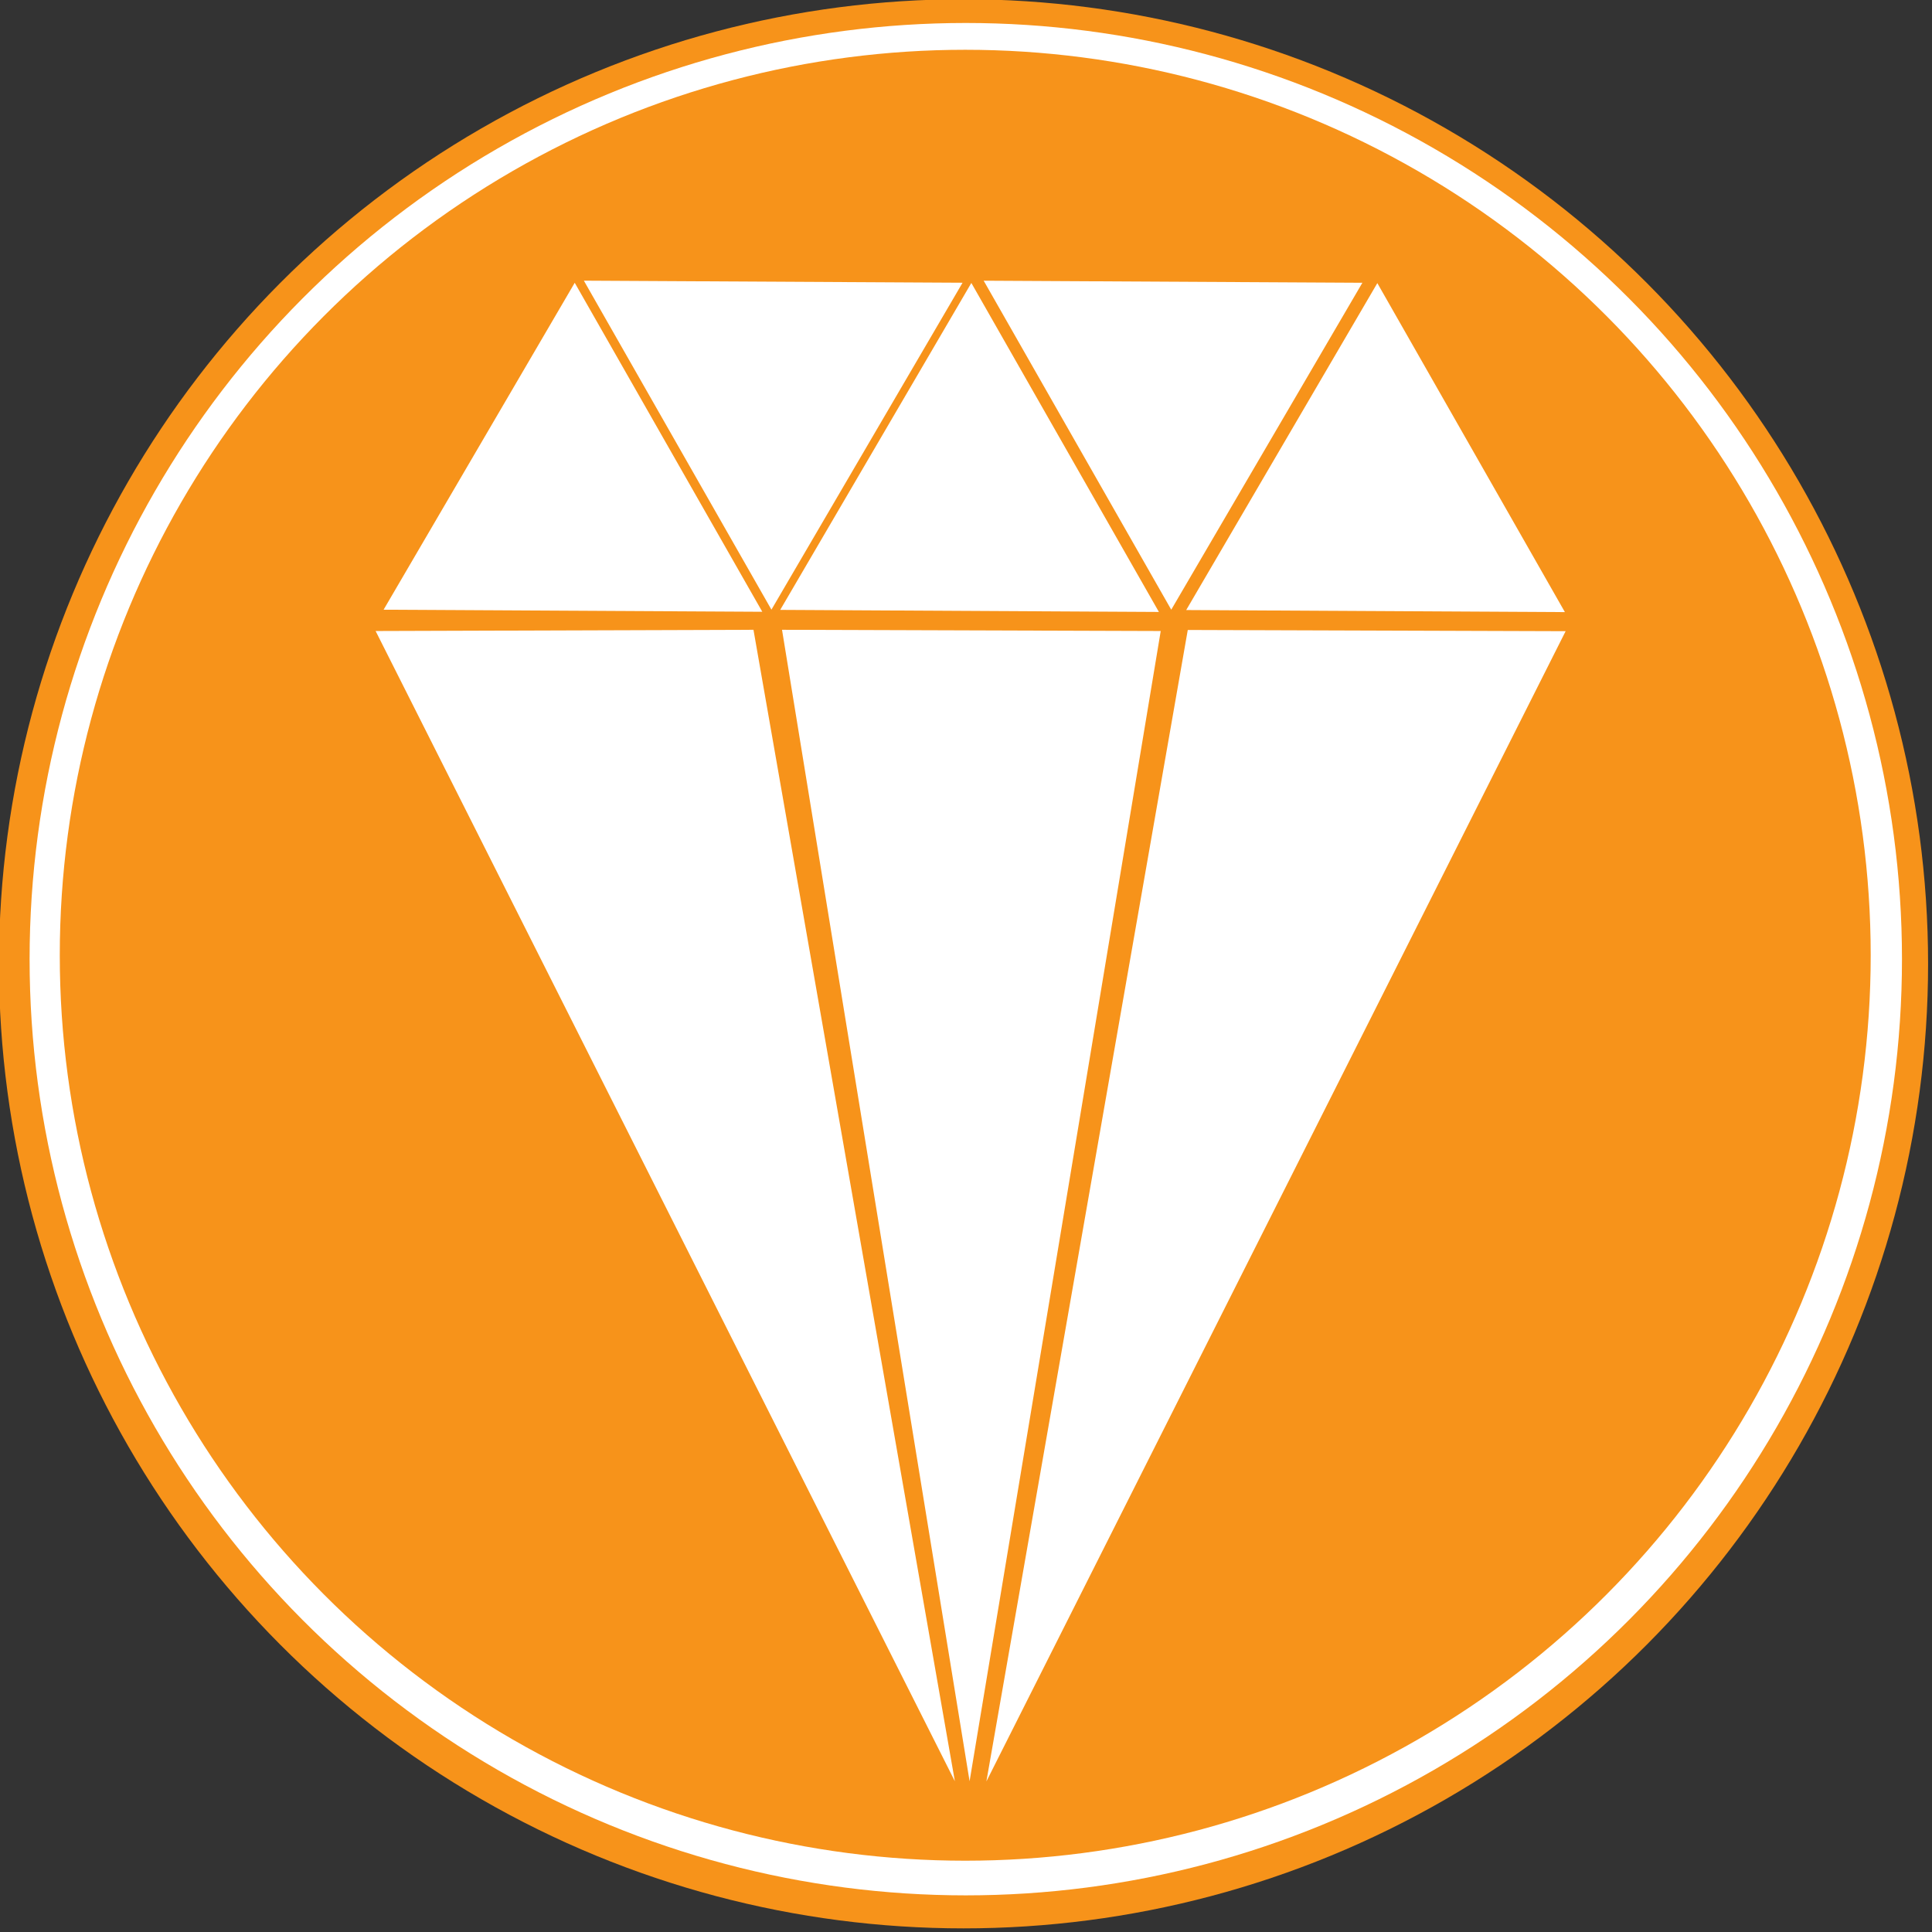 <?xml version="1.0" encoding="UTF-8" standalone="no"?>
<svg
   xmlns:dc="http://purl.org/dc/elements/1.1/"
   xmlns:cc="http://creativecommons.org/ns#"
   xmlns:rdf="http://www.w3.org/1999/02/22-rdf-syntax-ns#"
   xmlns:svg="http://www.w3.org/2000/svg"
   xmlns="http://www.w3.org/2000/svg"
   xmlns:sodipodi="http://sodipodi.sourceforge.net/DTD/sodipodi-0.dtd"
   xmlns:inkscape="http://www.inkscape.org/namespaces/inkscape"
   width="30.469mm"
   height="30.469mm"
   viewBox="0 0 30.469 30.469"
   version="1.1"
   id="svg8"
   inkscape:version="1.0.2-2 (e86c870879, 2021-01-15)"
   sodipodi:docname="btdmd logo small.svg"
   inkscape:export-filename="C:\BitDiamond\Logo\btdmd logo.png"
   inkscape:export-xdpi="96"
   inkscape:export-ydpi="96">
  <rect x="0" y="0" width="30.469" height="30.469" fill="#333333" stroke="none"/>
  <defs
     id="defs2" />
  <sodipodi:namedview
     id="base"
     pagecolor="#ffffff"
     bordercolor="#666666"
     borderopacity="1.0"
     inkscape:pageopacity="0.0"
     inkscape:pageshadow="2"
     inkscape:zoom="0.49497475"
     inkscape:cx="269.04034"
     inkscape:cy="448.6539"
     inkscape:document-units="mm"
     inkscape:current-layer="layer1"
     inkscape:document-rotation="0"
     showgrid="false"
     inkscape:window-width="1920"
     inkscape:window-height="1017"
     inkscape:window-x="-8"
     inkscape:window-y="-8"
     inkscape:window-maximized="1" />
  <g
     inkscape:label="Layer 1"
     inkscape:groupmode="layer"
     id="layer1"
     transform="translate(-39.69,-30.068)">
    <g
       id="g102"
       transform="matrix(0.279,0,0,0.279,28.6,21.667)">
      <circle
         style="fill:#f7931a;fill-opacity:1;stroke-width:0.282"
         id="path165-2"
         cx="94.213"
         cy="84.591"
         r="54.523" />
      <circle
         style="fill:#ffffff;fill-opacity:1;stroke-width:0.274"
         id="path165-2-0"
         cx="94.341"
         cy="84.329"
         r="52.919" />
      <circle
         style="fill:#f7931a;fill-opacity:1;stroke-width:0.265"
         id="path165"
         cx="94.31"
         cy="84.107"
         r="51.182" />
      <path
         sodipodi:type="star"
         style="fill:#ffffff;fill-rule:evenodd;stroke-width:0.265"
         id="path12"
         sodipodi:sides="3"
         sodipodi:cx="33.639881"
         sodipodi:cy="88.068451"
         sodipodi:r1="109.3214"
         sodipodi:r2="88.442871"
         sodipodi:arg1="0.79762249"
         sodipodi:arg2="1.84482"
         inkscape:flatsided="true"
         inkscape:rounded="0"
         inkscape:randomized="0"
         d="M 109.991,166.31 -72.294,115.07 63.223,-17.174 Z"
         inkscape:transform-center-x="-1.3121673"
         inkscape:transform-center-y="-2.5348266"
         transform="matrix(0.109,-0.03,0.03,0.109,88.279,49.874)" />
      <path
         sodipodi:type="star"
         style="fill:#ffffff;fill-rule:evenodd;stroke-width:0.265"
         id="path12-7"
         sodipodi:sides="3"
         sodipodi:cx="33.639881"
         sodipodi:cy="88.068451"
         sodipodi:r1="109.3214"
         sodipodi:r2="88.442871"
         sodipodi:arg1="0.79762249"
         sodipodi:arg2="1.84482"
         inkscape:flatsided="true"
         inkscape:rounded="0"
         inkscape:randomized="0"
         inkscape:transform-center-x="-1.3121673"
         inkscape:transform-center-y="-2.5348266"
         transform="matrix(0.109,-0.03,0.03,0.109,65.86,49.864)"
         d="M 109.991,166.31 -72.294,115.07 63.223,-17.174 Z" />
      <path
         sodipodi:type="star"
         style="fill:#ffffff;fill-rule:evenodd;stroke-width:0.265"
         id="path12-76"
         sodipodi:sides="3"
         sodipodi:cx="33.639881"
         sodipodi:cy="88.068451"
         sodipodi:r1="109.3214"
         sodipodi:r2="88.442871"
         sodipodi:arg1="0.79762249"
         sodipodi:arg2="1.84482"
         inkscape:flatsided="true"
         inkscape:rounded="0"
         inkscape:randomized="0"
         inkscape:transform-center-x="-1.3121673"
         inkscape:transform-center-y="-2.5348266"
         transform="matrix(0.109,-0.03,0.03,0.109,111.228,49.883)"
         d="M 109.991,166.31 -72.294,115.07 63.223,-17.174 Z" />
      <path
         sodipodi:type="star"
         style="fill:#ffffff;fill-rule:evenodd;stroke-width:0.265"
         id="path12-76-5"
         sodipodi:sides="3"
         sodipodi:cx="33.639881"
         sodipodi:cy="88.068451"
         sodipodi:r1="109.3214"
         sodipodi:r2="88.442871"
         sodipodi:arg1="0.79762249"
         sodipodi:arg2="1.84482"
         inkscape:flatsided="true"
         inkscape:rounded="0"
         inkscape:randomized="0"
         inkscape:transform-center-x="1.303946"
         inkscape:transform-center-y="2.5266716"
         transform="matrix(-0.109,0.03,-0.03,-0.109,112.331,60.806)"
         d="M 109.991,166.31 -72.294,115.07 63.223,-17.174 Z" />
      <path
         sodipodi:type="star"
         style="fill:#ffffff;fill-rule:evenodd;stroke-width:0.265"
         id="path12-76-5-8"
         sodipodi:sides="3"
         sodipodi:cx="33.639881"
         sodipodi:cy="88.068451"
         sodipodi:r1="109.3214"
         sodipodi:r2="88.442871"
         sodipodi:arg1="0.79762249"
         sodipodi:arg2="1.84482"
         inkscape:flatsided="true"
         inkscape:rounded="0"
         inkscape:randomized="0"
         inkscape:transform-center-x="1.303946"
         inkscape:transform-center-y="2.5266716"
         transform="matrix(-0.109,0.03,-0.03,-0.109,89.731,60.804)"
         d="M 109.991,166.31 -72.294,115.07 63.223,-17.174 Z" />
      <path
         sodipodi:type="star"
         style="fill:#ffffff;fill-rule:evenodd;stroke-width:0.265"
         id="path12-76-5-2"
         sodipodi:sides="3"
         sodipodi:cx="33.639881"
         sodipodi:cy="88.068451"
         sodipodi:r1="109.3214"
         sodipodi:r2="88.442871"
         sodipodi:arg1="0.79762249"
         sodipodi:arg2="1.84482"
         inkscape:flatsided="true"
         inkscape:rounded="0"
         inkscape:randomized="0"
         inkscape:transform-center-x="1.303946"
         inkscape:transform-center-y="8.89065"
         transform="matrix(-0.109,0.107,-0.03,-0.382,100.932,117.472)"
         d="M 109.991,166.31 -72.294,115.07 63.223,-17.174 Z" />
      <path
         sodipodi:type="star"
         style="fill:#ffffff;fill-rule:evenodd;stroke-width:0.265"
         id="path12-76-5-2-1"
         sodipodi:sides="3"
         sodipodi:cx="33.639881"
         sodipodi:cy="88.068451"
         sodipodi:r1="109.3214"
         sodipodi:r2="88.442871"
         sodipodi:arg1="0.79762249"
         sodipodi:arg2="1.84482"
         inkscape:flatsided="true"
         inkscape:rounded="0"
         inkscape:randomized="0"
         inkscape:transform-center-x="-0.99696708"
         inkscape:transform-center-y="8.89065"
         transform="matrix(-0.145,0.107,0.099,-0.382,106.373,117.482)"
         d="M 109.991,166.31 -72.294,115.07 63.223,-17.174 Z" />
      <path
         sodipodi:type="star"
         style="fill:#ffffff;fill-rule:evenodd;stroke-width:0.265"
         id="path12-76-5-2-1-8"
         sodipodi:sides="3"
         sodipodi:cx="33.639881"
         sodipodi:cy="88.068451"
         sodipodi:r1="109.3214"
         sodipodi:r2="88.442871"
         sodipodi:arg1="0.79762249"
         sodipodi:arg2="1.84482"
         inkscape:flatsided="true"
         inkscape:rounded="0"
         inkscape:randomized="0"
         inkscape:transform-center-x="0.99696936"
         inkscape:transform-center-y="8.89065"
         transform="matrix(0.145,0.107,-0.099,-0.382,82.856,117.472)"
         d="M 109.991,166.31 -72.294,115.07 63.223,-17.174 Z" />
    </g>
  </g>
</svg>
